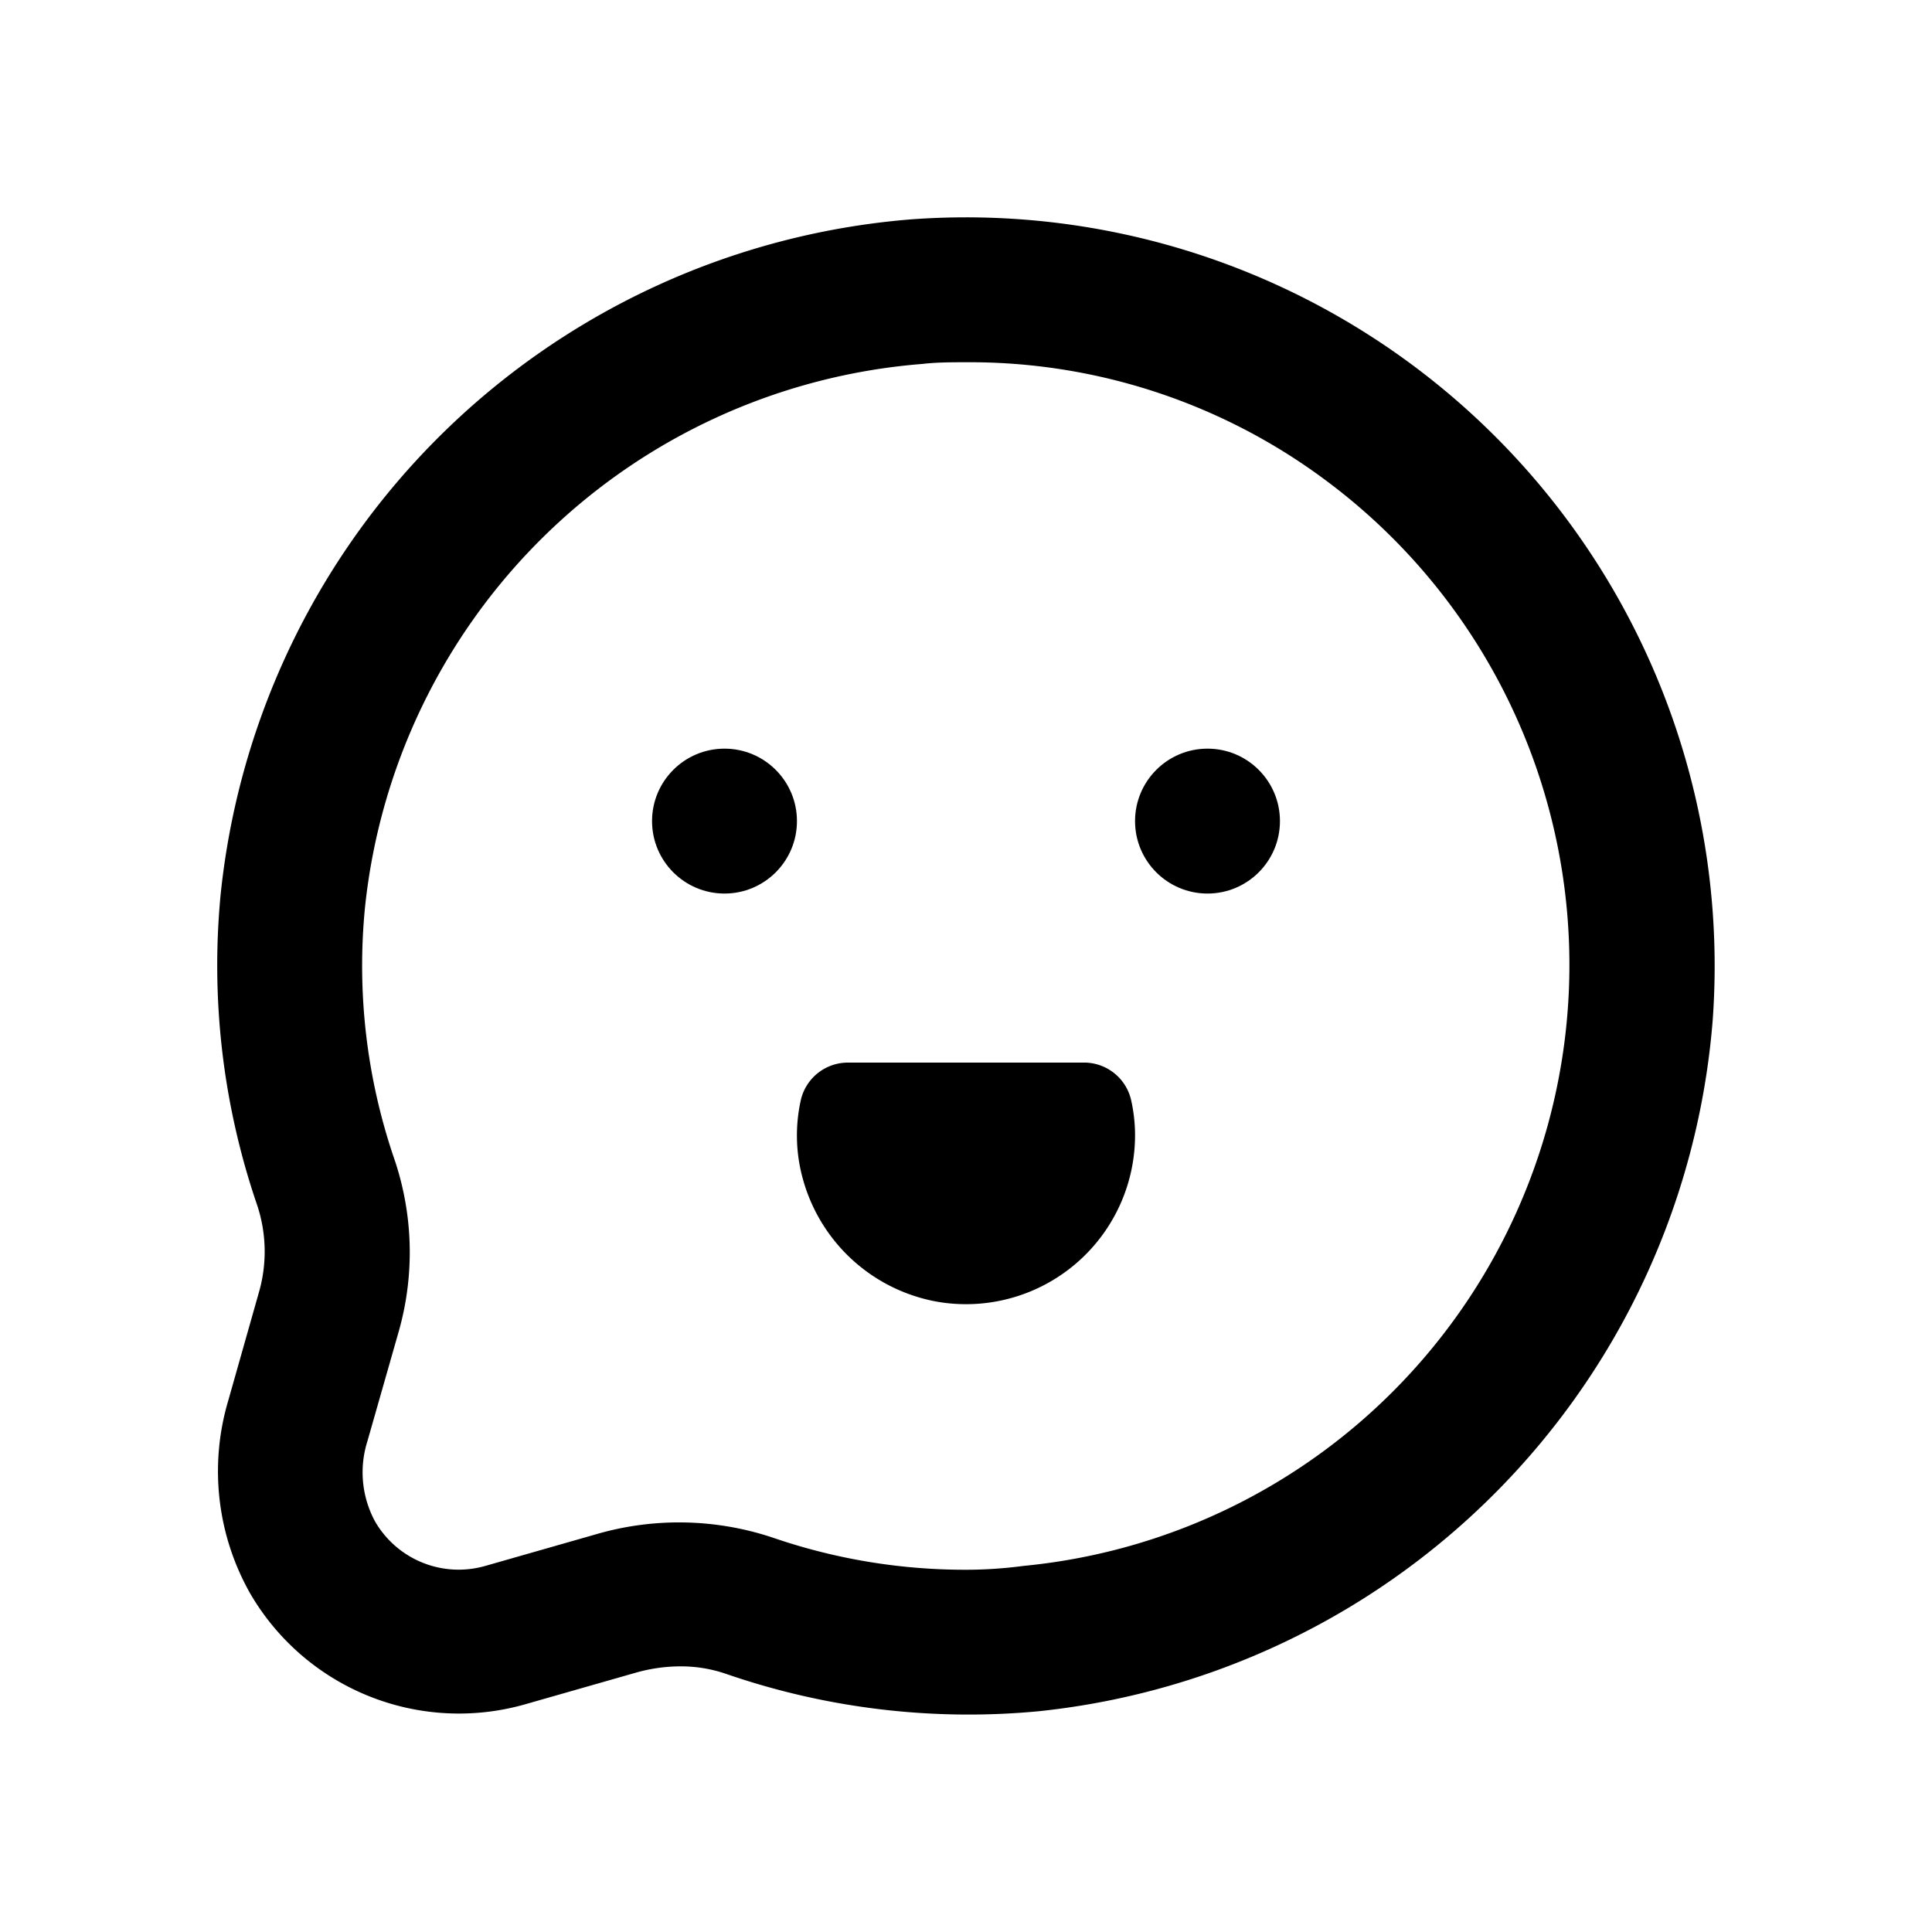 <svg xmlns="http://www.w3.org/2000/svg" data-name="Layer 1" viewBox="10 10 80 80" x="0px" y="0px"><path d="M80.92,52.23A31,31,0,0,0,47.77,19.08,31.26,31.26,0,0,0,19.14,47a30.63,30.63,0,0,0,1.47,12.79,6.1,6.1,0,0,1,.14,3.62h0L19.45,68a10.27,10.27,0,0,0,.92,8,10,10,0,0,0,11.38,4.57l4.55-1.3A6.82,6.82,0,0,1,38.18,79a5.75,5.75,0,0,1,1.88.31A30.77,30.77,0,0,0,53,80.86,31.26,31.26,0,0,0,80.92,52.23ZM50,75a24.47,24.47,0,0,1-8-1.33,12.27,12.27,0,0,0-7.35-.13l-4.55,1.3A4,4,0,0,1,25.53,73a4.27,4.27,0,0,1-.32-3.31l1.31-4.59a12,12,0,0,0-.22-7.19,24.7,24.7,0,0,1-1.19-10.3h0A25.2,25.2,0,0,1,48.19,25.07C48.79,25,49.4,25,50,25a24.65,24.65,0,0,1,14.83,4.84,25,25,0,0,1-12.44,45Q51.18,75,50,75Z" /><circle cx="40" cy="44" r="3" /><circle cx="60" cy="44" r="3" /><path d="M48.8,63.9A7,7,0,0,0,57,57a6.65,6.65,0,0,0-.17-1.48,2,2,0,0,0-2-1.52H45.12a2,2,0,0,0-1.95,1.51h0a6.72,6.72,0,0,0,.07,3.29A7.06,7.06,0,0,0,48.8,63.9Z" /></svg>
